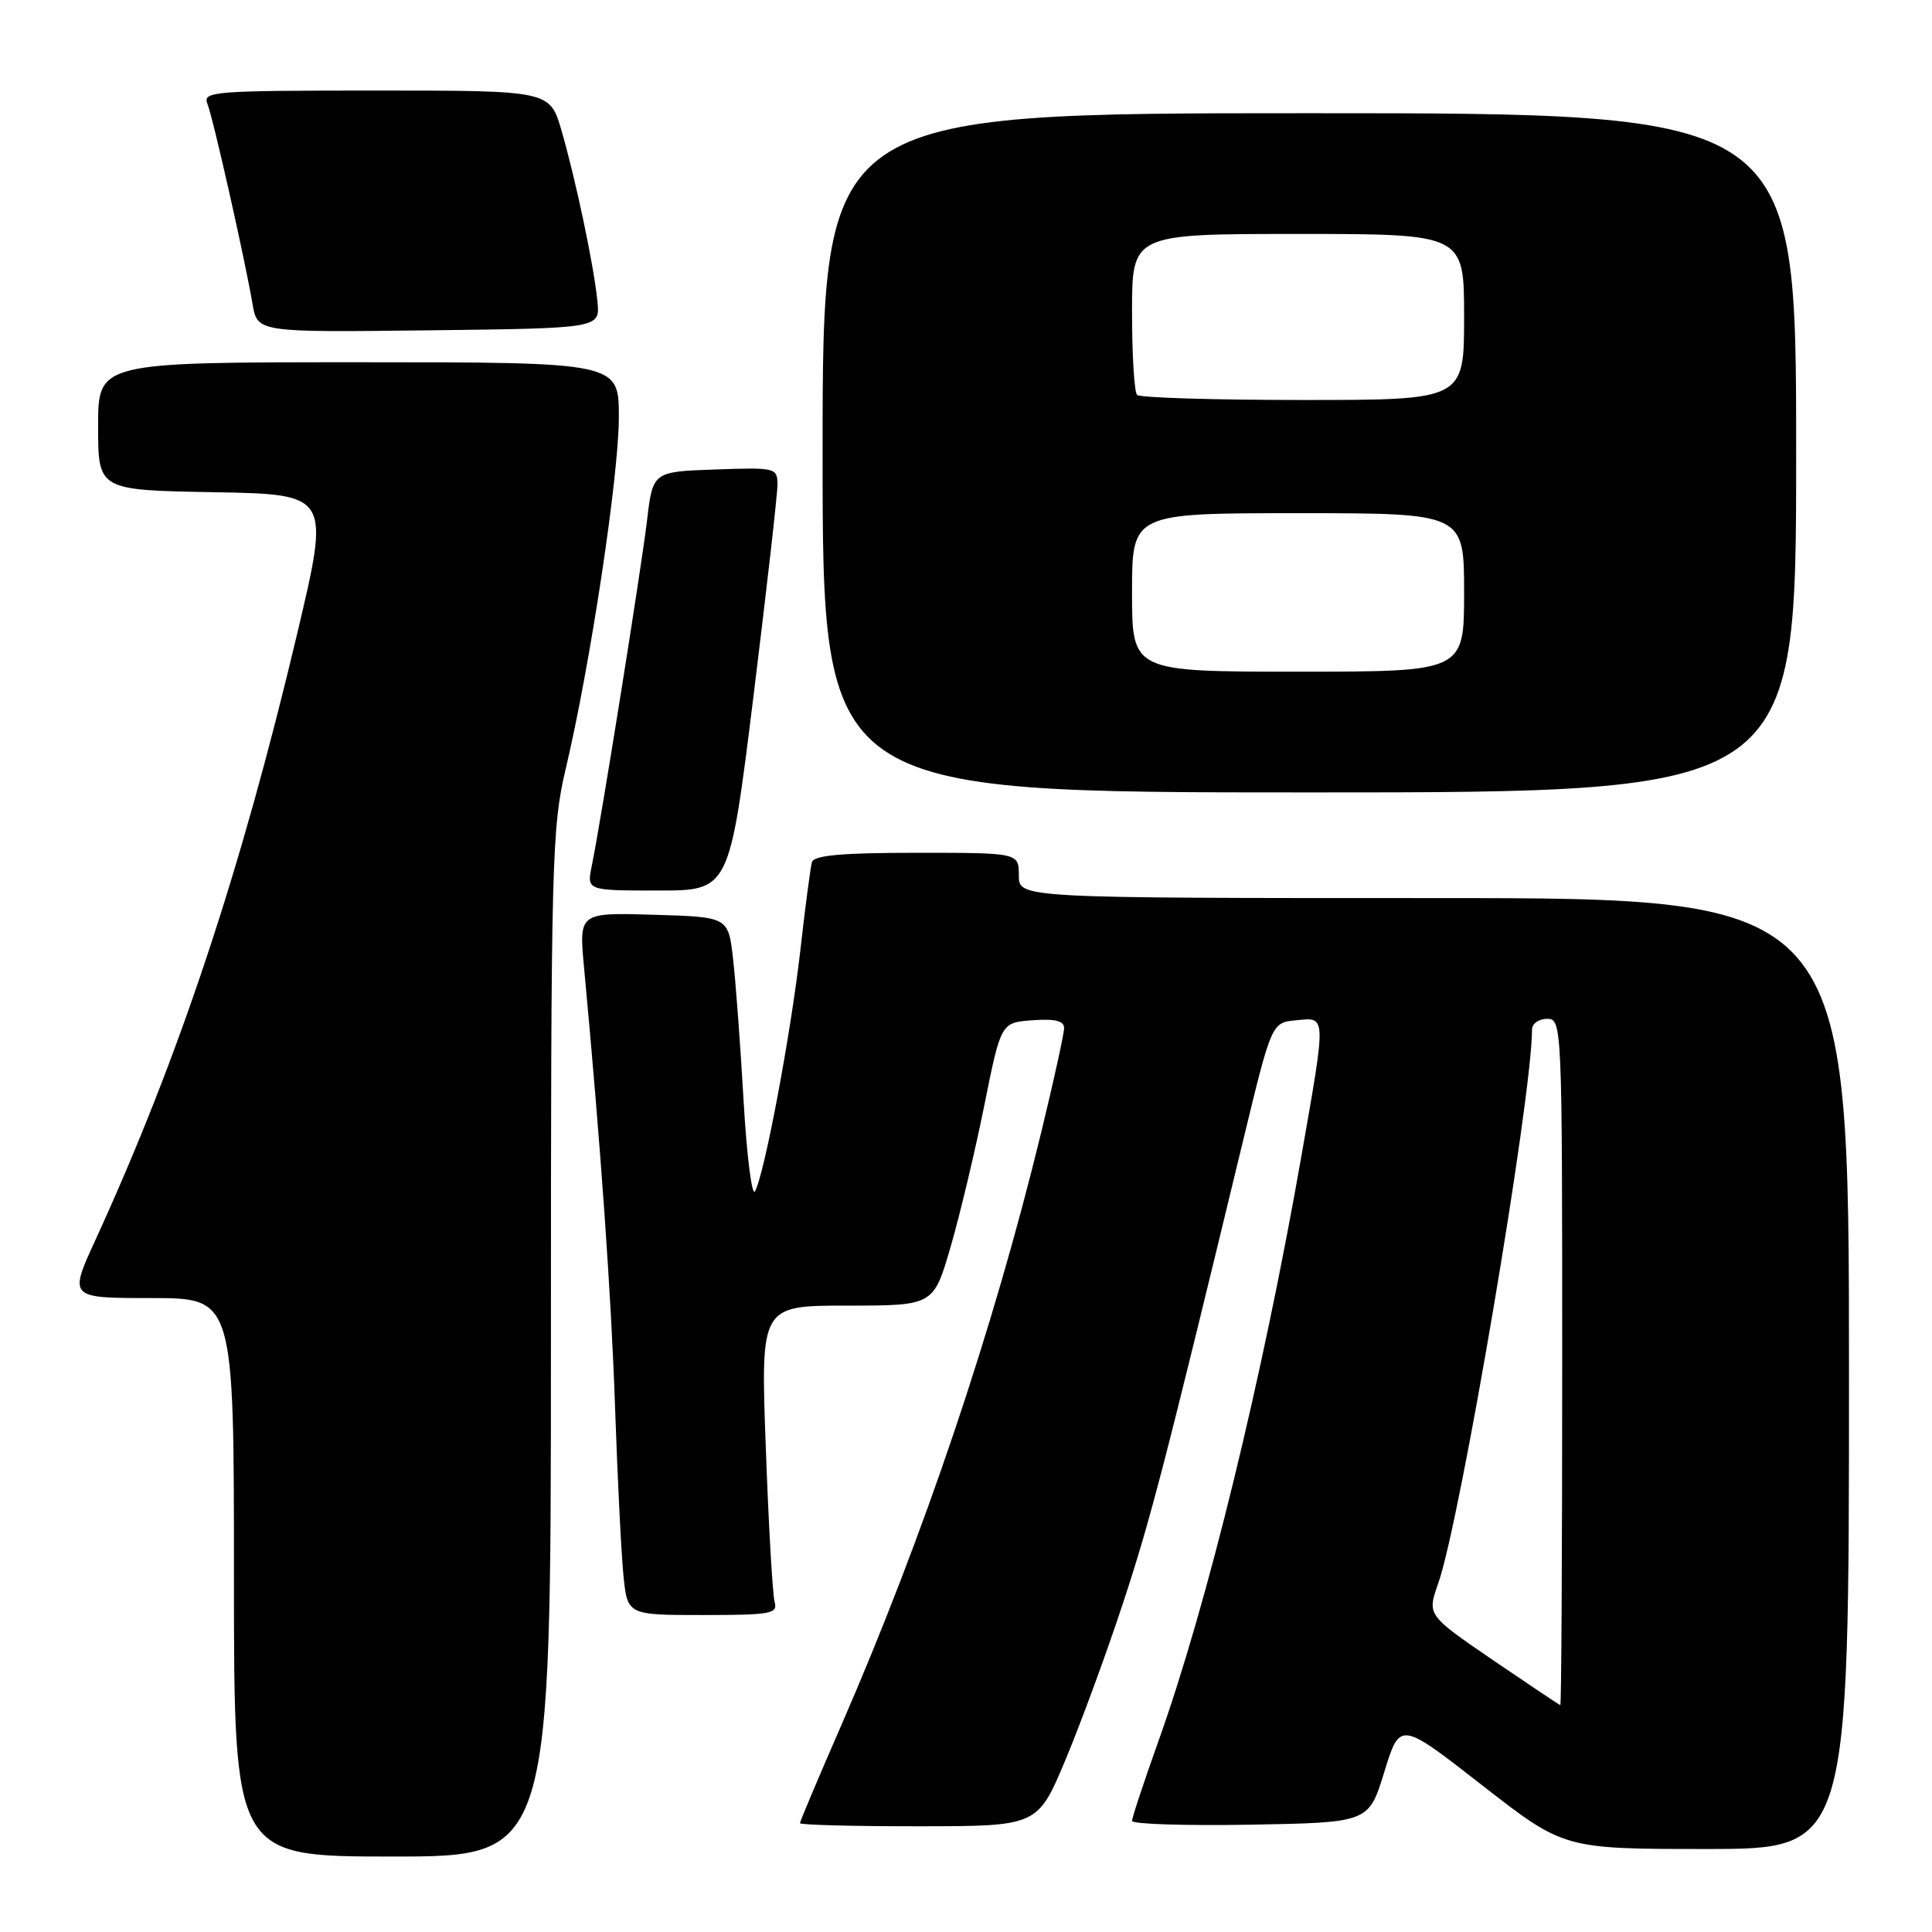 <?xml version="1.0" encoding="UTF-8" standalone="no"?>
<!DOCTYPE svg PUBLIC "-//W3C//DTD SVG 1.1//EN" "http://www.w3.org/Graphics/SVG/1.1/DTD/svg11.dtd" >
<svg xmlns="http://www.w3.org/2000/svg" xmlns:xlink="http://www.w3.org/1999/xlink" version="1.1" viewBox="0 0 256 256">
 <g >
 <path fill="currentColor"
d=" M 73.00 178.08 C 73.00 113.99 73.11 109.69 74.97 101.83 C 78.22 88.09 82.00 63.06 82.00 55.28 C 82.00 48.00 82.00 48.00 47.50 48.00 C 13.00 48.00 13.00 48.00 13.00 56.47 C 13.00 64.95 13.00 64.95 28.38 65.22 C 43.75 65.50 43.75 65.50 39.37 84.00 C 31.90 115.50 23.67 140.24 12.67 164.25 C 9.11 172.00 9.11 172.00 20.06 172.00 C 31.00 172.00 31.00 172.00 31.00 209.00 C 31.00 246.00 31.00 246.00 52.00 246.00 C 73.00 246.00 73.00 246.00 73.00 178.08 Z  M 245.00 182.00 C 245.00 119.00 245.00 119.00 190.00 119.00 C 135.00 119.00 135.00 119.00 135.00 116.00 C 135.00 113.00 135.00 113.00 121.47 113.00 C 111.50 113.00 107.84 113.33 107.58 114.25 C 107.39 114.94 106.69 120.22 106.04 126.00 C 104.77 137.09 101.30 155.57 100.04 157.86 C 99.64 158.60 98.95 153.20 98.53 145.86 C 98.11 138.51 97.48 130.03 97.13 127.00 C 96.50 121.50 96.50 121.50 86.60 121.21 C 76.71 120.92 76.71 120.92 77.39 128.21 C 79.60 151.87 80.99 171.54 81.50 186.50 C 81.82 195.85 82.32 205.86 82.61 208.75 C 83.14 214.00 83.14 214.00 93.14 214.00 C 102.18 214.00 103.09 213.83 102.64 212.25 C 102.37 211.29 101.84 202.06 101.47 191.75 C 100.78 173.00 100.78 173.00 112.24 173.00 C 123.69 173.00 123.69 173.00 125.95 165.25 C 127.19 160.99 129.20 152.55 130.42 146.50 C 132.63 135.50 132.63 135.50 136.81 135.19 C 139.79 134.97 141.00 135.27 141.00 136.22 C 141.00 136.95 139.64 143.16 137.97 150.03 C 131.56 176.37 122.36 203.63 111.38 228.83 C 108.42 235.61 106.00 241.35 106.00 241.58 C 106.00 241.81 113.09 242.00 121.75 241.99 C 137.50 241.98 137.50 241.98 141.20 233.14 C 143.23 228.28 146.66 218.95 148.81 212.40 C 152.44 201.40 154.36 193.98 164.75 151.00 C 168.50 135.50 168.50 135.50 171.75 135.19 C 175.77 134.80 175.75 134.28 172.47 153.03 C 167.28 182.67 159.96 212.64 153.48 230.76 C 151.57 236.12 150.00 240.85 150.00 241.28 C 150.00 241.70 157.06 241.93 165.68 241.78 C 181.37 241.50 181.37 241.50 183.43 234.78 C 185.50 228.06 185.50 228.06 196.36 236.53 C 207.22 245.00 207.22 245.00 226.11 245.00 C 245.00 245.00 245.00 245.00 245.00 182.00 Z  M 99.84 92.25 C 101.59 78.09 103.02 65.47 103.02 64.21 C 103.00 61.98 102.76 61.93 94.75 62.21 C 86.50 62.50 86.50 62.50 85.73 69.00 C 84.95 75.50 79.66 108.62 78.41 114.75 C 77.75 118.00 77.75 118.00 87.20 118.00 C 96.65 118.00 96.65 118.00 99.84 92.25 Z  M 238.00 60.00 C 238.00 15.00 238.00 15.00 173.50 15.00 C 109.00 15.00 109.00 15.00 109.00 60.00 C 109.00 105.00 109.00 105.00 173.50 105.00 C 238.00 105.00 238.00 105.00 238.00 60.00 Z  M 79.17 40.00 C 78.72 35.34 76.32 23.92 74.41 17.32 C 72.86 12.00 72.86 12.00 49.82 12.00 C 28.28 12.00 26.83 12.11 27.48 13.75 C 28.25 15.67 32.44 34.29 33.46 40.27 C 34.10 44.04 34.10 44.04 56.80 43.77 C 79.50 43.50 79.50 43.50 79.17 40.00 Z  M 197.79 219.95 C 189.09 214.00 189.09 214.00 190.58 209.78 C 193.51 201.46 203.00 145.44 203.00 136.43 C 203.00 135.64 203.90 135.00 205.00 135.00 C 206.97 135.00 207.00 135.67 207.00 180.50 C 207.00 205.53 206.89 225.97 206.75 225.94 C 206.61 225.91 202.58 223.21 197.79 219.95 Z  M 150.00 78.50 C 150.00 68.00 150.00 68.00 172.00 68.00 C 194.00 68.00 194.00 68.00 194.00 78.50 C 194.00 89.00 194.00 89.00 172.00 89.00 C 150.00 89.00 150.00 89.00 150.00 78.50 Z  M 150.67 52.33 C 150.30 51.97 150.00 47.02 150.00 41.33 C 150.00 31.00 150.00 31.00 172.00 31.00 C 194.00 31.00 194.00 31.00 194.00 42.00 C 194.00 53.00 194.00 53.00 172.67 53.00 C 160.93 53.00 151.03 52.70 150.67 52.33 Z "/>
</g>
</svg>